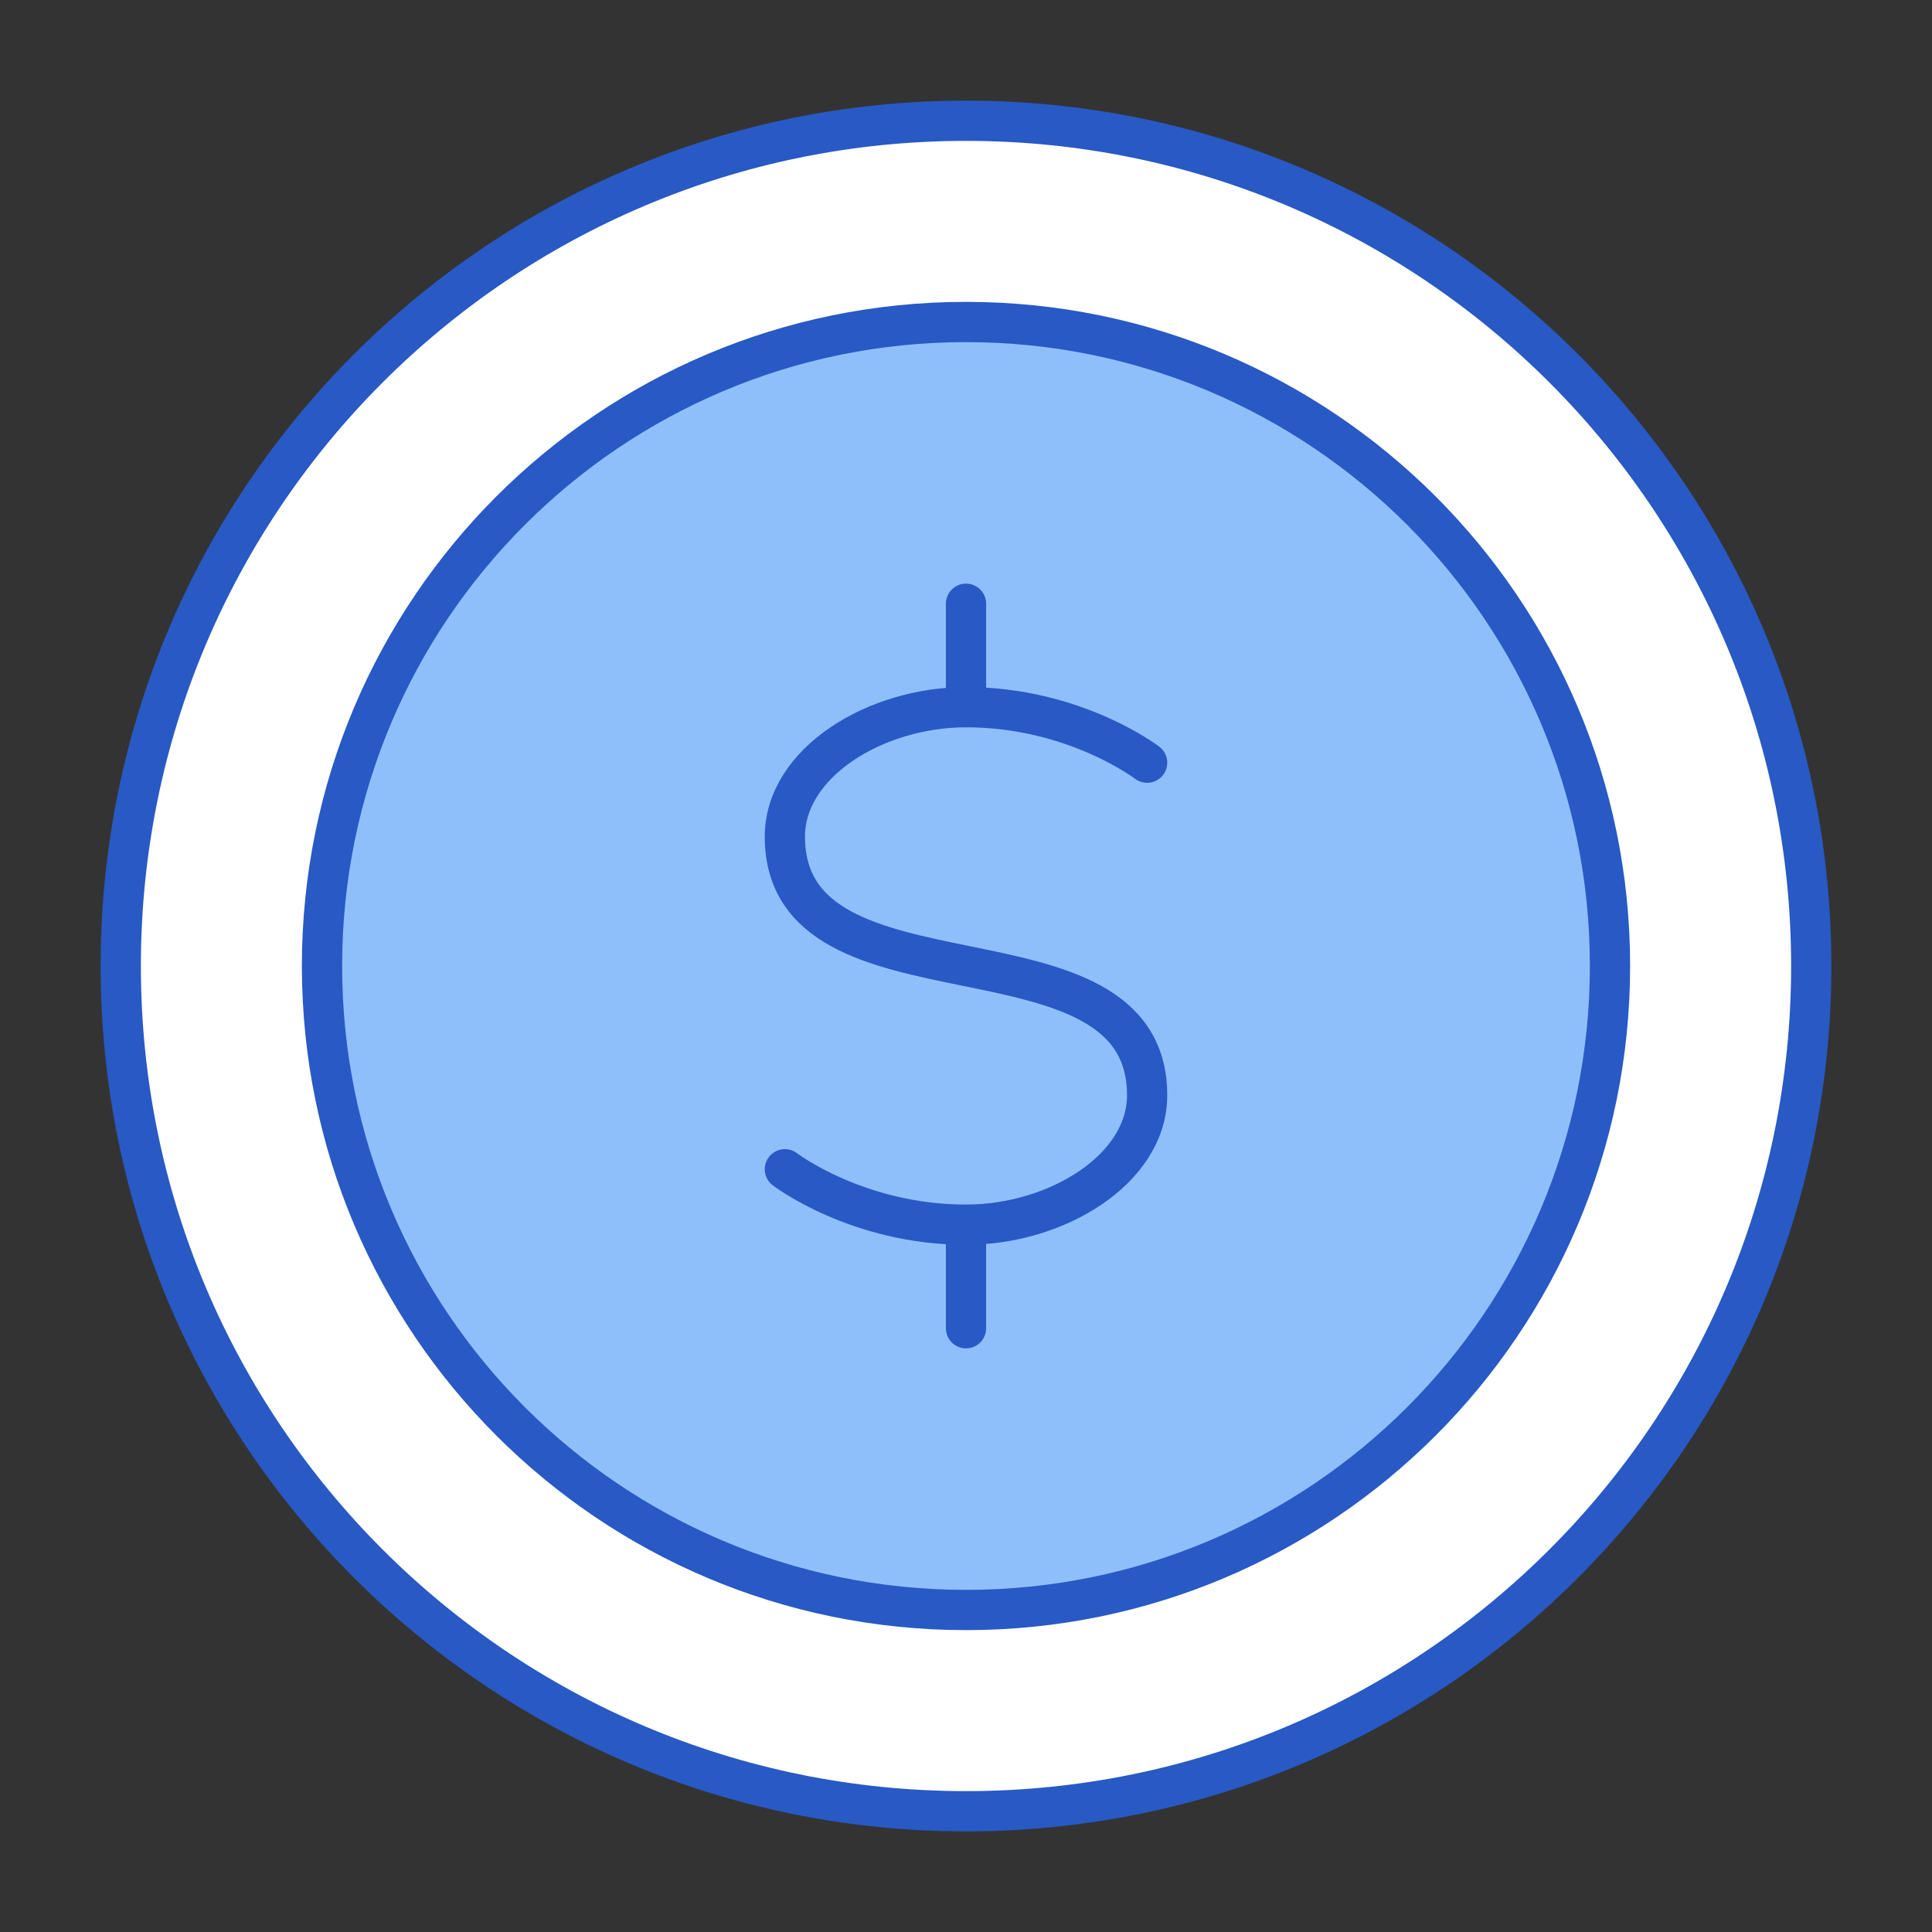 <svg xmlns="http://www.w3.org/2000/svg" fill="none" viewBox="0 0 48 48" id="Dollar-Coin--Streamline-Plump">
  <rect x="0" y="0" width="48" height="48" fill="#333333" stroke="none"/>
  <desc>
    Dollar Coin Streamline Icon: https://streamlinehq.com
  </desc>
  <g id="dollar-coin--accounting-billing-payment-cash-coin-currency-money-finance">
    <path id="Ellipse 23" fill="#ffffff" d="M24 3c11.598 0 21 9.402 21 21s-9.402 21 -21 21S3 35.598 3 24 12.402 3 24 3Z" stroke-width="1"></path>
    <path id="Ellipse 22" fill="#8fbffa" d="M24 8c8.837 0 16 7.163 16 16s-7.163 16 -16 16S8 32.837 8 24 15.163 8 24 8Z" stroke-width="1"></path>
    <path id="Ellipse 19" stroke="#2859c5" stroke-linecap="round" stroke-linejoin="round" d="M24 3c11.598 0 21 9.402 21 21s-9.402 21 -21 21S3 35.598 3 24 12.402 3 24 3Z" stroke-width="1"></path>
    <path id="Ellipse 21" stroke="#2859c5" stroke-linecap="round" stroke-linejoin="round" d="M24 8c8.837 0 16 7.163 16 16s-7.163 16 -16 16S8 32.837 8 24 15.163 8 24 8Z" stroke-width="1"></path>
    <path id="Vector" stroke="#2859c5" stroke-linecap="round" stroke-linejoin="round" d="M28.5 18.949S26.7 17.57 24 17.57c-2.25 0 -4.5 1.378 -4.5 3.215 0 4.591 9 1.836 9 6.428 0 1.837 -2.25 3.214 -4.5 3.214 -2.7 0 -4.5 -1.377 -4.5 -1.377" stroke-width="1"></path>
    <path id="Vector 837" stroke="#2859c5" stroke-linecap="round" stroke-linejoin="round" d="M24 17.571V15" stroke-width="1"></path>
    <path id="Vector 838" stroke="#2859c5" stroke-linecap="round" stroke-linejoin="round" d="M24 33v-2.57" stroke-width="1"></path>
  </g>
</svg>